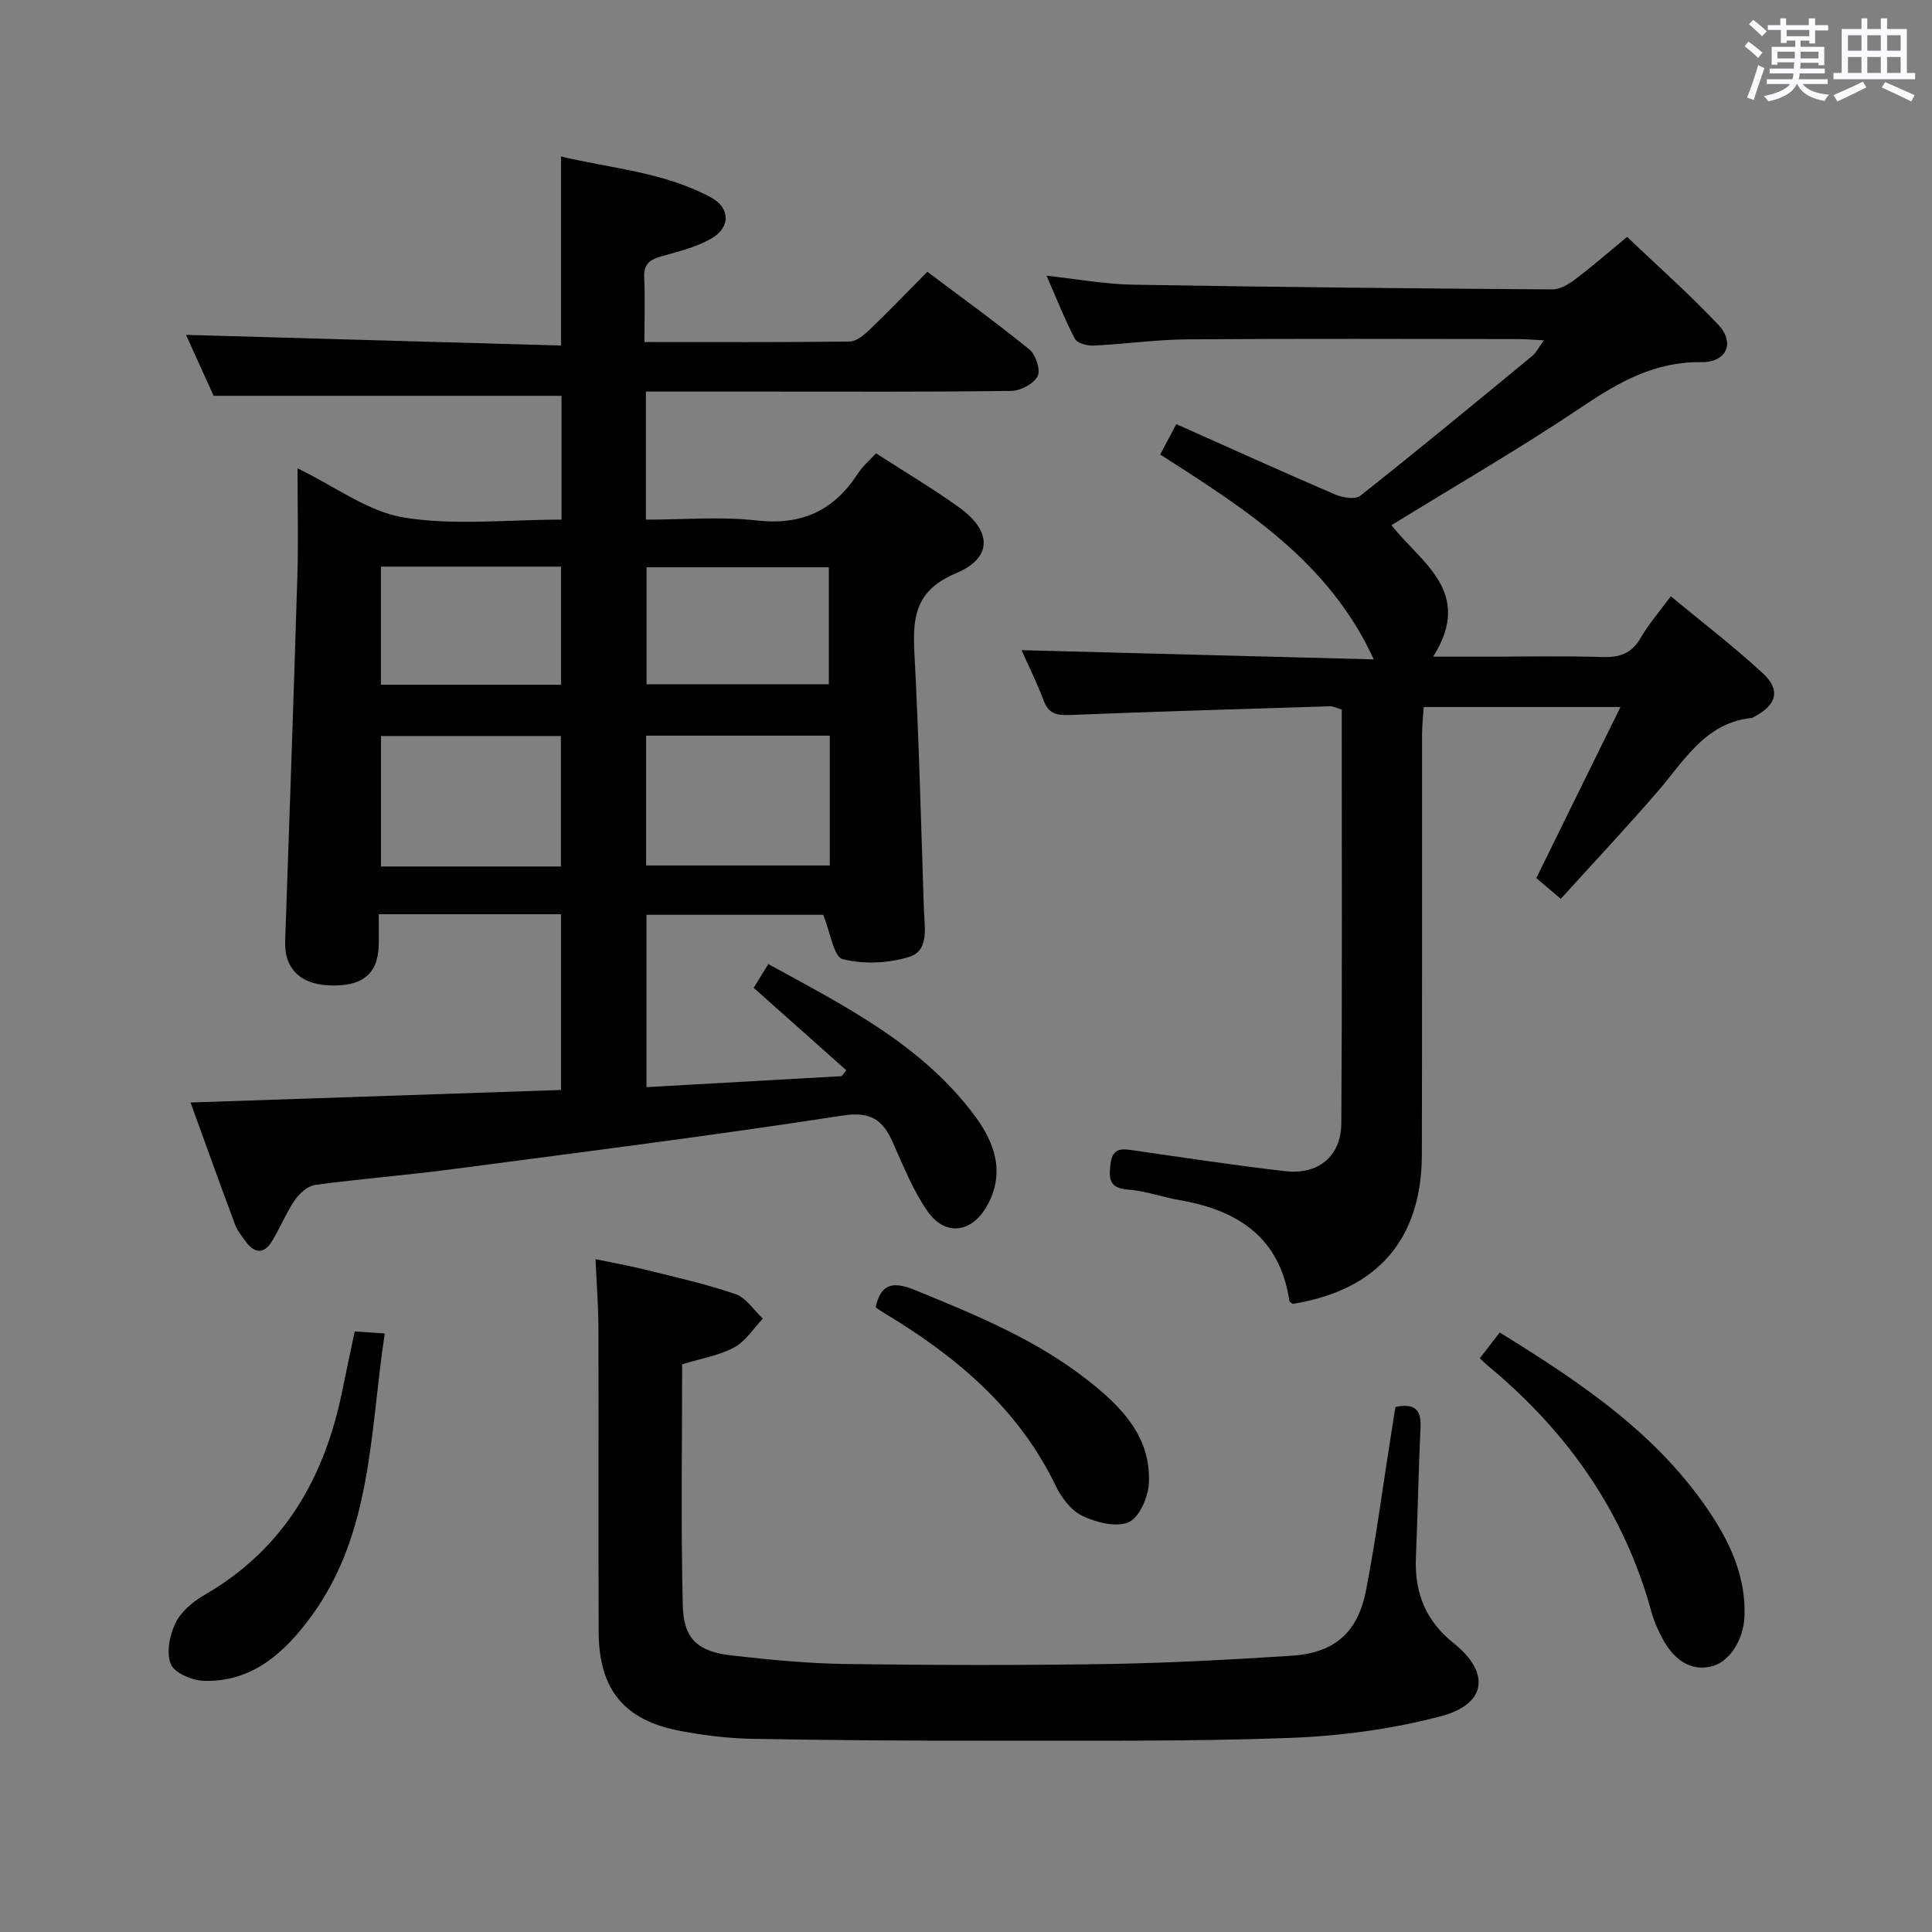 <svg enable-background="new 0 0 400 400" viewBox="0 0 400 400" xmlns="http://www.w3.org/2000/svg"><rect x="0" y="0" width="400" height="400" fill="#808080" stroke="none"/><path d="m361.2 9.6.8-1c.9.7 1.9 1.4 2.9 2.3l-.9 1.1c-1-1-2-1.8-2.8-2.4zm.5 10.6c.9-2.1 1.6-4.3 2.3-6.7.4.2.8.4 1.3.6-.7 2.1-1.5 4.3-2.2 6.6zm.4-15.2.9-.9c1 .8 2 1.6 2.8 2.4l-1 1c-.9-.9-1.8-1.7-2.7-2.5zm12.5-1.2h1.2v1.4h2.7v1.1h-2.7v2.7h-1.2v-.6h-1.8v1.3h4.9v3.8h-1.2v-.5h-3.7c0 .4-.1.9-.1 1.2h5.1v1h-5.2c0 .5-.1.9-.2 1.2h6v1h-5.2c1.1 1.3 2.9 2 5.5 2.2-.4.4-.7.8-.9 1.3-2.9-.5-4.8-1.6-5.7-3.5h-.1c-.8 1.7-2.7 2.9-5.9 3.6-.2-.4-.6-.8-.9-1.1 2.8-.6 4.6-1.4 5.4-2.5h-4.8v-1h5.3c.1-.3.2-.7.2-1.2h-4.9v-1h5c0-.4 0-.8.1-1.3h-3.5v.5h-1.2v-3.7h4.9v-1.3h-1.8v.5h-1.2v-2.7h-2.7v-1h2.6v-1.4h1.2v1.4h4.7v-1.4zm-6.6 8.3h3.6c0-.4 0-.9 0-1.4h-3.6zm1.9-4.6h4.7v-1.3h-4.7zm6.6 3.2h-3.7v1.4h3.7z" fill="#fbfafc"/><path d="m385.3 3.8h1.3v2.2h2.8v-2.2h1.3v2.2h4.1v9.1h1.7v1.3h-16.9v-1.3h1.7v-9.1h4.1v-2.2zm.4 13.1.7 1.2c-1.8.9-3.8 1.9-6 2.9-.2-.4-.5-.8-.8-1.3 2.3-1 4.3-1.9 6.1-2.8zm-3.1-6.4h2.8v-3.2h-2.8zm0 4.6h2.8v-3.3h-2.8zm4-4.6h2.8v-3.2h-2.8zm0 4.6h2.8v-3.3h-2.8zm3.7 1.9c2.1.9 4.1 1.8 6.1 2.7l-.7 1.3c-2.2-1.1-4.2-2-6.1-2.9zm3.2-9.7h-2.8v3.2h2.8v-3.1zm-2.8 7.8h2.8v-3.3h-2.8z" fill="#fbfafc"/><g fill="#010000"><path d="m39.45 228.26c26.07-.88 51.16-1.73 76.7-2.59 0-12.16 0-24.19 0-36.39-12.52 0-24.8 0-37.74 0 0 2.32.05 4.44-.01 6.56-.18 5.94-3.55 8.54-10.51 8.16-5.91-.33-9.05-3.64-8.85-9.12.88-25.26 1.77-50.52 2.53-75.79.22-7.25.03-14.51.03-22.13 7.78 3.76 14.59 8.98 22.04 10.19 10.51 1.7 21.5.43 32.62.43 0-8.98 0-17.38 0-25.63-23.83 0-47.51 0-72.03 0-1.75-3.85-3.92-8.65-5.72-12.62 25.68.73 51.51 1.47 77.64 2.21 0-13.56 0-25.97 0-39.14 10.31 2.47 21.24 3.2 30.99 8.44 4.1 2.2 4.17 6.26.08 8.58-3.11 1.77-6.76 2.65-10.26 3.64-2.39.67-3.73 1.63-3.59 4.4.2 4.28.05 8.57.05 13.36 14.6 0 28.55.07 42.5-.11 1.38-.02 2.94-1.32 4.06-2.39 3.95-3.79 7.75-7.74 12.02-12.05 7.23 5.44 14.35 10.57 21.14 16.1 1.31 1.07 2.35 4.27 1.69 5.53-.83 1.57-3.53 3.01-5.44 3.03-16.83.23-33.66.14-50.49.14-8.29 0-16.58 0-25.17 0v26.52c7.76 0 15.43-.68 22.93.17 9.32 1.05 15.99-2.04 20.96-9.72.97-1.5 2.4-2.71 3.75-4.19 5.9 3.82 11.77 7.29 17.28 11.26 6.74 4.86 6.87 10.4-.73 13.58-8.27 3.47-9.01 8.9-8.61 16.39.95 17.77 1.38 35.57 1.98 53.36.12 3.61 1.12 8.37-3.04 9.67-4.31 1.35-9.47 1.56-13.8.46-1.84-.47-2.53-5.52-4.02-9.17-11.29 0-23.71 0-36.58 0v35.68c13.6-.76 27-1.52 40.4-2.27.32-.41.65-.82.97-1.22-6.28-5.59-12.57-11.18-19.18-17.07.79-1.28 1.79-2.91 3.03-4.92 15.9 8.71 31.85 16.72 42.8 31.49 4.14 5.58 6.27 11.81 2.48 18.57-3.17 5.64-8.67 6.36-12.33 1.09-2.99-4.3-4.99-9.33-7.14-14.16-2.1-4.73-4.55-6.53-10.47-5.62-27.07 4.17-54.25 7.61-81.41 11.18-9.22 1.21-18.5 1.92-27.71 3.17-1.56.21-3.3 1.75-4.25 3.15-1.86 2.72-3.08 5.88-4.84 8.68-1.5 2.4-3.46 2.4-5.18.08-.89-1.19-1.87-2.41-2.38-3.77-3.06-8.19-6.01-16.44-9.19-25.2zm132.34-75.95c-12.85 0-25.26 0-38.02 0v26.88h38.02c0-9.03 0-17.66 0-26.88zm-55.66 27.09c0-9.4 0-18.24 0-27.02-12.71 0-24.95 0-37.25 0v27.02zm17.73-61.95v24.22h37.74c0-8.23 0-16.13 0-24.22-12.74 0-25.14 0-37.74 0zm-55-.13v24.44h37.29c0-8.27 0-16.28 0-24.44-12.56 0-24.67 0-37.29 0z"/><path d="m335.5 146.38c-14.51 0-27.3 0-40.73 0-.12 1.9-.35 3.8-.35 5.7-.02 28.99.03 57.98-.04 86.97-.04 17.58-9.22 28.08-26.76 30.91-.24-.22-.64-.41-.68-.66-1.93-13.09-10.64-18.73-22.69-20.82-3.59-.62-7.11-1.93-10.72-2.19-4.02-.28-3.95-2.41-3.6-5.36.42-3.55 2.61-3.06 5.08-2.71 10.35 1.49 20.69 3.06 31.08 4.26 6.86.79 11.58-3.1 11.62-9.95.18-28.48.08-56.97.08-85.63-.94-.27-1.7-.7-2.45-.67-17.95.55-35.89 1.09-53.83 1.8-2.61.1-4.37-.17-5.41-2.94-1.46-3.87-3.32-7.59-4.61-10.48 24.04.63 48.35 1.26 72.94 1.91-9.39-20.39-26.66-31.14-44.22-42.42 1.01-1.91 1.97-3.72 3.33-6.29 11.1 4.95 21.93 9.86 32.86 14.56 1.55.67 4.19 1.1 5.24.27 11.99-9.48 23.78-19.22 35.59-28.94.83-.69 1.34-1.77 2.42-3.24-2.19-.11-3.77-.26-5.34-.26-22.83-.02-45.65-.11-68.48.06-6.47.05-12.92.98-19.39 1.29-1.32.06-3.41-.48-3.89-1.4-2.14-4.07-3.82-8.39-5.87-13.07 6.33.69 12.06 1.76 17.8 1.86 28.97.5 57.94.78 86.91.98 1.6.01 3.41-1.09 4.78-2.12 3.45-2.6 6.71-5.45 10.7-8.75 6.36 6.07 12.94 11.86 18.91 18.22 3.5 3.73 1.67 7.78-3.54 7.71-9.52-.13-16.93 4.02-24.52 9.13-12.82 8.62-26.22 16.36-39.63 24.62 5.94 7.65 17.15 13.76 8.63 27.22h11.16c8 0 16-.17 23.99.08 3.53.11 5.95-.76 7.79-3.93 1.65-2.86 3.86-5.39 6.26-8.65 6.45 5.35 13.02 10.37 19.07 15.96 3.76 3.47 2.83 6.58-1.81 8.99-.15.08-.29.21-.44.23-9.75 1.01-14.05 8.91-19.61 15.33-6.41 7.4-13.11 14.55-19.99 22.14-2.14-1.82-3.83-3.26-5.06-4.3 5.78-11.8 11.33-23.05 17.42-35.42z"/><path d="m288.91 291.3c4.16-.85 5.35.71 5.19 4.19-.41 8.97-.57 17.95-.95 26.92-.31 7.28 1.93 13.09 7.86 17.84 7.62 6.09 6.75 12.59-2.67 15.07-10.16 2.68-20.85 4.11-31.37 4.5-20.96.77-41.96.54-62.95.57-16.12.02-32.24-.09-48.35-.39-4.95-.09-9.95-.71-14.83-1.63-11.59-2.18-16.84-8.56-16.89-20.42-.09-20.99.01-41.98-.05-62.97-.01-4.47-.37-8.94-.6-14.28 3.45.72 6.91 1.33 10.32 2.18 6.26 1.56 12.59 2.96 18.68 5.06 2.2.76 3.78 3.33 5.64 5.07-1.96 2.05-3.59 4.71-5.97 5.98-3.16 1.69-6.9 2.29-10.74 3.47 0 16.63-.27 33.27.13 49.89.17 7.06 3.12 9.62 10.33 10.42 7.75.87 15.54 1.63 23.33 1.74 17.99.25 35.98.29 53.97.01 12.79-.2 25.58-.89 38.34-1.71 8.92-.57 13.79-4.75 15.49-13.56 2.05-10.57 3.45-21.27 5.13-31.92.31-1.96.63-3.91.96-6.03z"/><path d="m306.37 281.22c1.52-1.96 2.72-3.51 4.13-5.34 16.71 10.32 32.83 21.04 43.81 37.73 4.15 6.31 7.13 13.12 6.87 20.94-.17 5.06-3.18 9.61-6.91 10.48-4.22.99-7.89-1.27-10.47-6.55-.73-1.48-1.42-3.02-1.85-4.61-5.58-20.58-17.21-37.15-33.43-50.72-.65-.51-1.24-1.09-2.15-1.93z"/><path d="m79.66 276.08c-3.12 20.56-2.55 41.34-15.29 58.66-5.44 7.4-12.13 13.56-22.15 13.26-2.43-.07-6.12-1.64-6.86-3.47-.97-2.39-.23-6.06 1.01-8.57 1.17-2.37 3.66-4.42 6.04-5.79 16.48-9.53 24.88-24.37 28.51-42.48.78-3.88 1.62-7.75 2.52-12.03 1.73.12 3.48.24 6.22.42z"/><path d="m181.28 270.66c1.15-5.09 3.78-5.36 8.28-3.52 12.47 5.11 24.93 10.2 35.63 18.61 6.94 5.45 13.17 11.7 12.67 21.36-.15 2.87-1.97 7.07-4.18 8.04-2.58 1.13-6.73.06-9.6-1.31-2.32-1.1-4.33-3.78-5.51-6.23-7.78-16.12-20.78-26.93-35.7-35.88-.56-.33-1.09-.73-1.59-1.07z"/></g></svg>